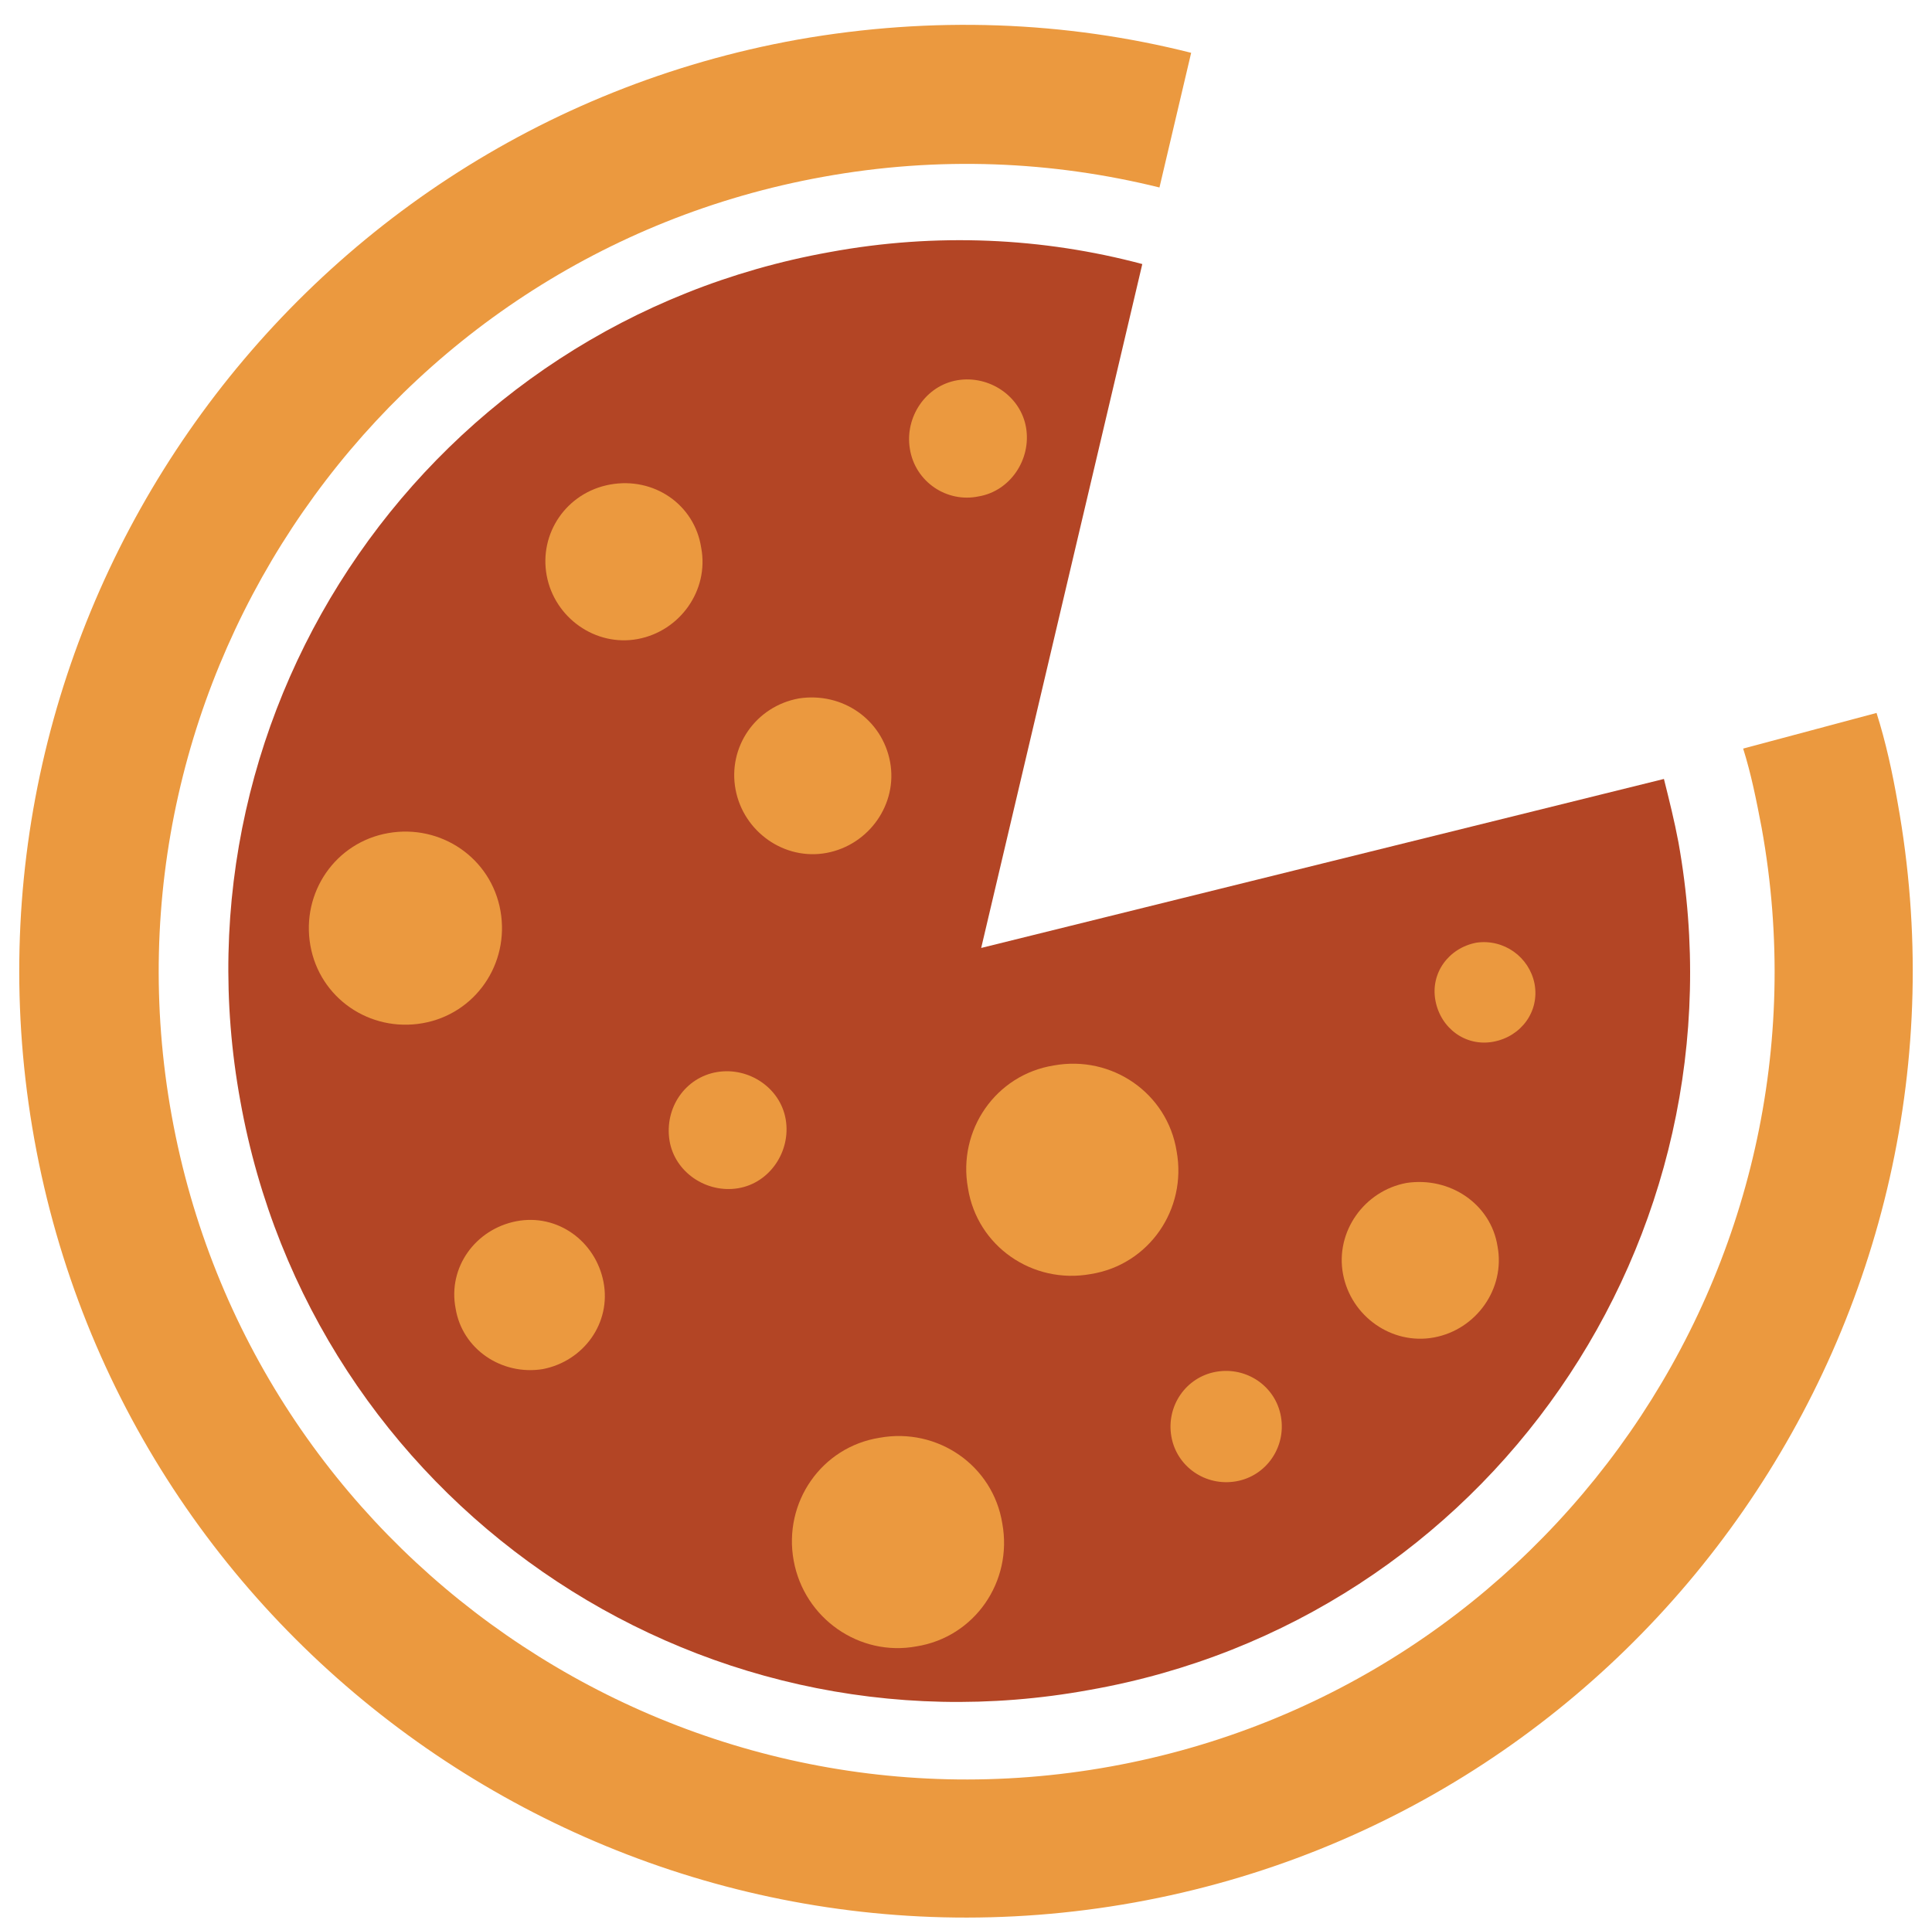<?xml version="1.0" encoding="utf-8"?>
<!-- Generator: Adobe Illustrator 23.0.6, SVG Export Plug-In . SVG Version: 6.00 Build 0)  -->
<svg version="1.1" xmlns="http://www.w3.org/2000/svg" xmlns:xlink="http://www.w3.org/1999/xlink" x="0px" y="0px"
	 viewBox="0 0 146.3 146.2" style="enable-background:new 0 0 146.3 146.2;" xml:space="preserve">
<style type="text/css">
	.st0{fill:#FFFFFF;}
	.st1{fill:#FCFCFC;}
	.st2{fill:#F9F9F9;}
	.st3{fill:#F7F7F7;}
	.st4{fill:#F4F4F4;}
	.st5{fill:#F1F1F1;}
	.st6{fill:#EEEEEE;}
	.st7{fill:#ECECEC;}
	.st8{fill:#E9E9E9;}
	.st9{fill:#E6E6E6;}
	.st10{fill:url(#SVGID_1_);}
	.st11{fill:url(#SVGID_2_);}
	.st12{fill:url(#SVGID_3_);}
	.st13{fill:url(#SVGID_4_);}
	.st14{fill:url(#SVGID_5_);}
	.st15{fill:url(#SVGID_6_);}
	.st16{fill:url(#SVGID_7_);}
	.st17{fill:url(#SVGID_8_);}
	.st18{fill:url(#SVGID_9_);}
	.st19{fill:url(#SVGID_10_);}
	.st20{fill:url(#SVGID_11_);}
	.st21{fill:url(#SVGID_12_);}
	.st22{fill:#EB993F;}
	.st23{fill:#F7CD99;}
	.st24{fill-rule:evenodd;clip-rule:evenodd;fill:#B34525;}
	.st25{fill:#B34525;}
</style>
<g id="Fondo">
</g>
<g id="Logo">
	<g>
		<path class="st24" d="M127.1,63.8c-0.3-1.6-0.7-3.2-1.1-4.8l0,0L74.3,71.8L86.5,20h0c-7.5-2-15.6-2.4-23.7-0.9
			c-30.1,5.4-50.1,34.2-44.6,64.3c5.4,30.1,34.2,50.1,64.3,44.6C112.6,122.7,132.5,93.9,127.1,63.8z"/>
		<path class="st22" d="M68.9,34c-0.4-2.4,1.2-4.8,3.6-5.2c2.4-0.4,4.8,1.2,5.2,3.6c0.4,2.4-1.2,4.8-3.6,5.2
			C71.7,38.1,69.3,36.5,68.9,34z"/>
		<path class="st22" d="M53.1,41.5c0.6,3.2-1.6,6.3-4.8,6.9c-3.2,0.6-6.3-1.6-6.9-4.8c-0.6-3.2,1.5-6.3,4.8-6.9
			C49.5,36.1,52.6,38.2,53.1,41.5z"/>
		<path class="st22" d="M67.4,57.7c0.6,3.2-1.6,6.3-4.8,6.9c-3.2,0.6-6.3-1.6-6.9-4.8c-0.6-3.2,1.5-6.3,4.8-6.9
			C63.8,52.4,66.8,54.5,67.4,57.7z"/>
		<path class="st22" d="M113.4,94.4c0.6,3.2-1.6,6.3-4.8,6.9c-3.2,0.6-6.3-1.6-6.9-4.8c-0.6-3.2,1.6-6.3,4.8-6.9
			C109.8,89.1,112.9,91.2,113.4,94.4z"/>
		<path class="st22" d="M23.5,71.6c-0.7-4,1.9-7.8,5.9-8.5c4-0.7,7.8,1.9,8.5,5.9c0.7,4-1.9,7.8-5.9,8.5
			C28,78.2,24.2,75.6,23.5,71.6z"/>
		<path class="st22" d="M93.6,112.2c-2.3,0.4-4.5-1.1-4.9-3.4c-0.4-2.3,1.1-4.5,3.4-4.9c2.3-0.4,4.5,1.1,4.9,3.4
			C97.4,109.6,95.9,111.8,93.6,112.2z"/>
		<path class="st22" d="M116.2,74.5c0.4,2.1-1,4-3.1,4.4c-2.1,0.4-4-1-4.4-3.1c-0.4-2.1,1-4,3.1-4.4
			C113.9,71.1,115.8,72.5,116.2,74.5z"/>
		<path class="st22" d="M54.3,81.2c2.4-0.4,4.8,1.2,5.2,3.6c0.4,2.4-1.2,4.8-3.6,5.2c-2.4,0.4-4.8-1.2-5.2-3.6
			C50.3,83.9,51.9,81.6,54.3,81.2z"/>
		<path class="st22" d="M34.5,99.1c-0.6-3.1,1.5-6,4.6-6.6c3.1-0.6,6,1.5,6.6,4.6c0.6,3.1-1.5,6-4.6,6.6
			C38,104.2,35,102.2,34.5,99.1z"/>
		<path class="st22" d="M60.1,118.2c-0.8-4.4,2.1-8.6,6.5-9.3c4.4-0.8,8.6,2.1,9.3,6.5c0.8,4.4-2.1,8.6-6.5,9.3
			C65.1,125.5,60.9,122.6,60.1,118.2z"/>
		<path class="st22" d="M73.3,90c-0.8-4.4,2.1-8.6,6.5-9.3c4.4-0.8,8.6,2.1,9.3,6.5c0.8,4.4-2.1,8.6-6.5,9.3
			C78.2,97.3,74,94.4,73.3,90z"/>
		<path class="st22" d="M143.7,60.8c-0.4-2.3-0.9-4.6-1.6-6.8L132,56.7c0.6,1.9,1,3.9,1.4,6c6,33.2-16.1,65.1-49.3,71.1
			c-33.2,6-65.1-16.1-71.1-49.3c-6-33.2,16.1-65.1,49.3-71.1c8.8-1.6,17.4-1.2,25.5,0.8l2.4-10.2C80.7,1.6,70.6,1.2,60.4,3
			C21.5,10-4.4,47.4,2.6,86.3c7,38.9,44.4,64.8,83.3,57.8S150.7,99.7,143.7,60.8z"/>
	</g>
</g>
</svg>
